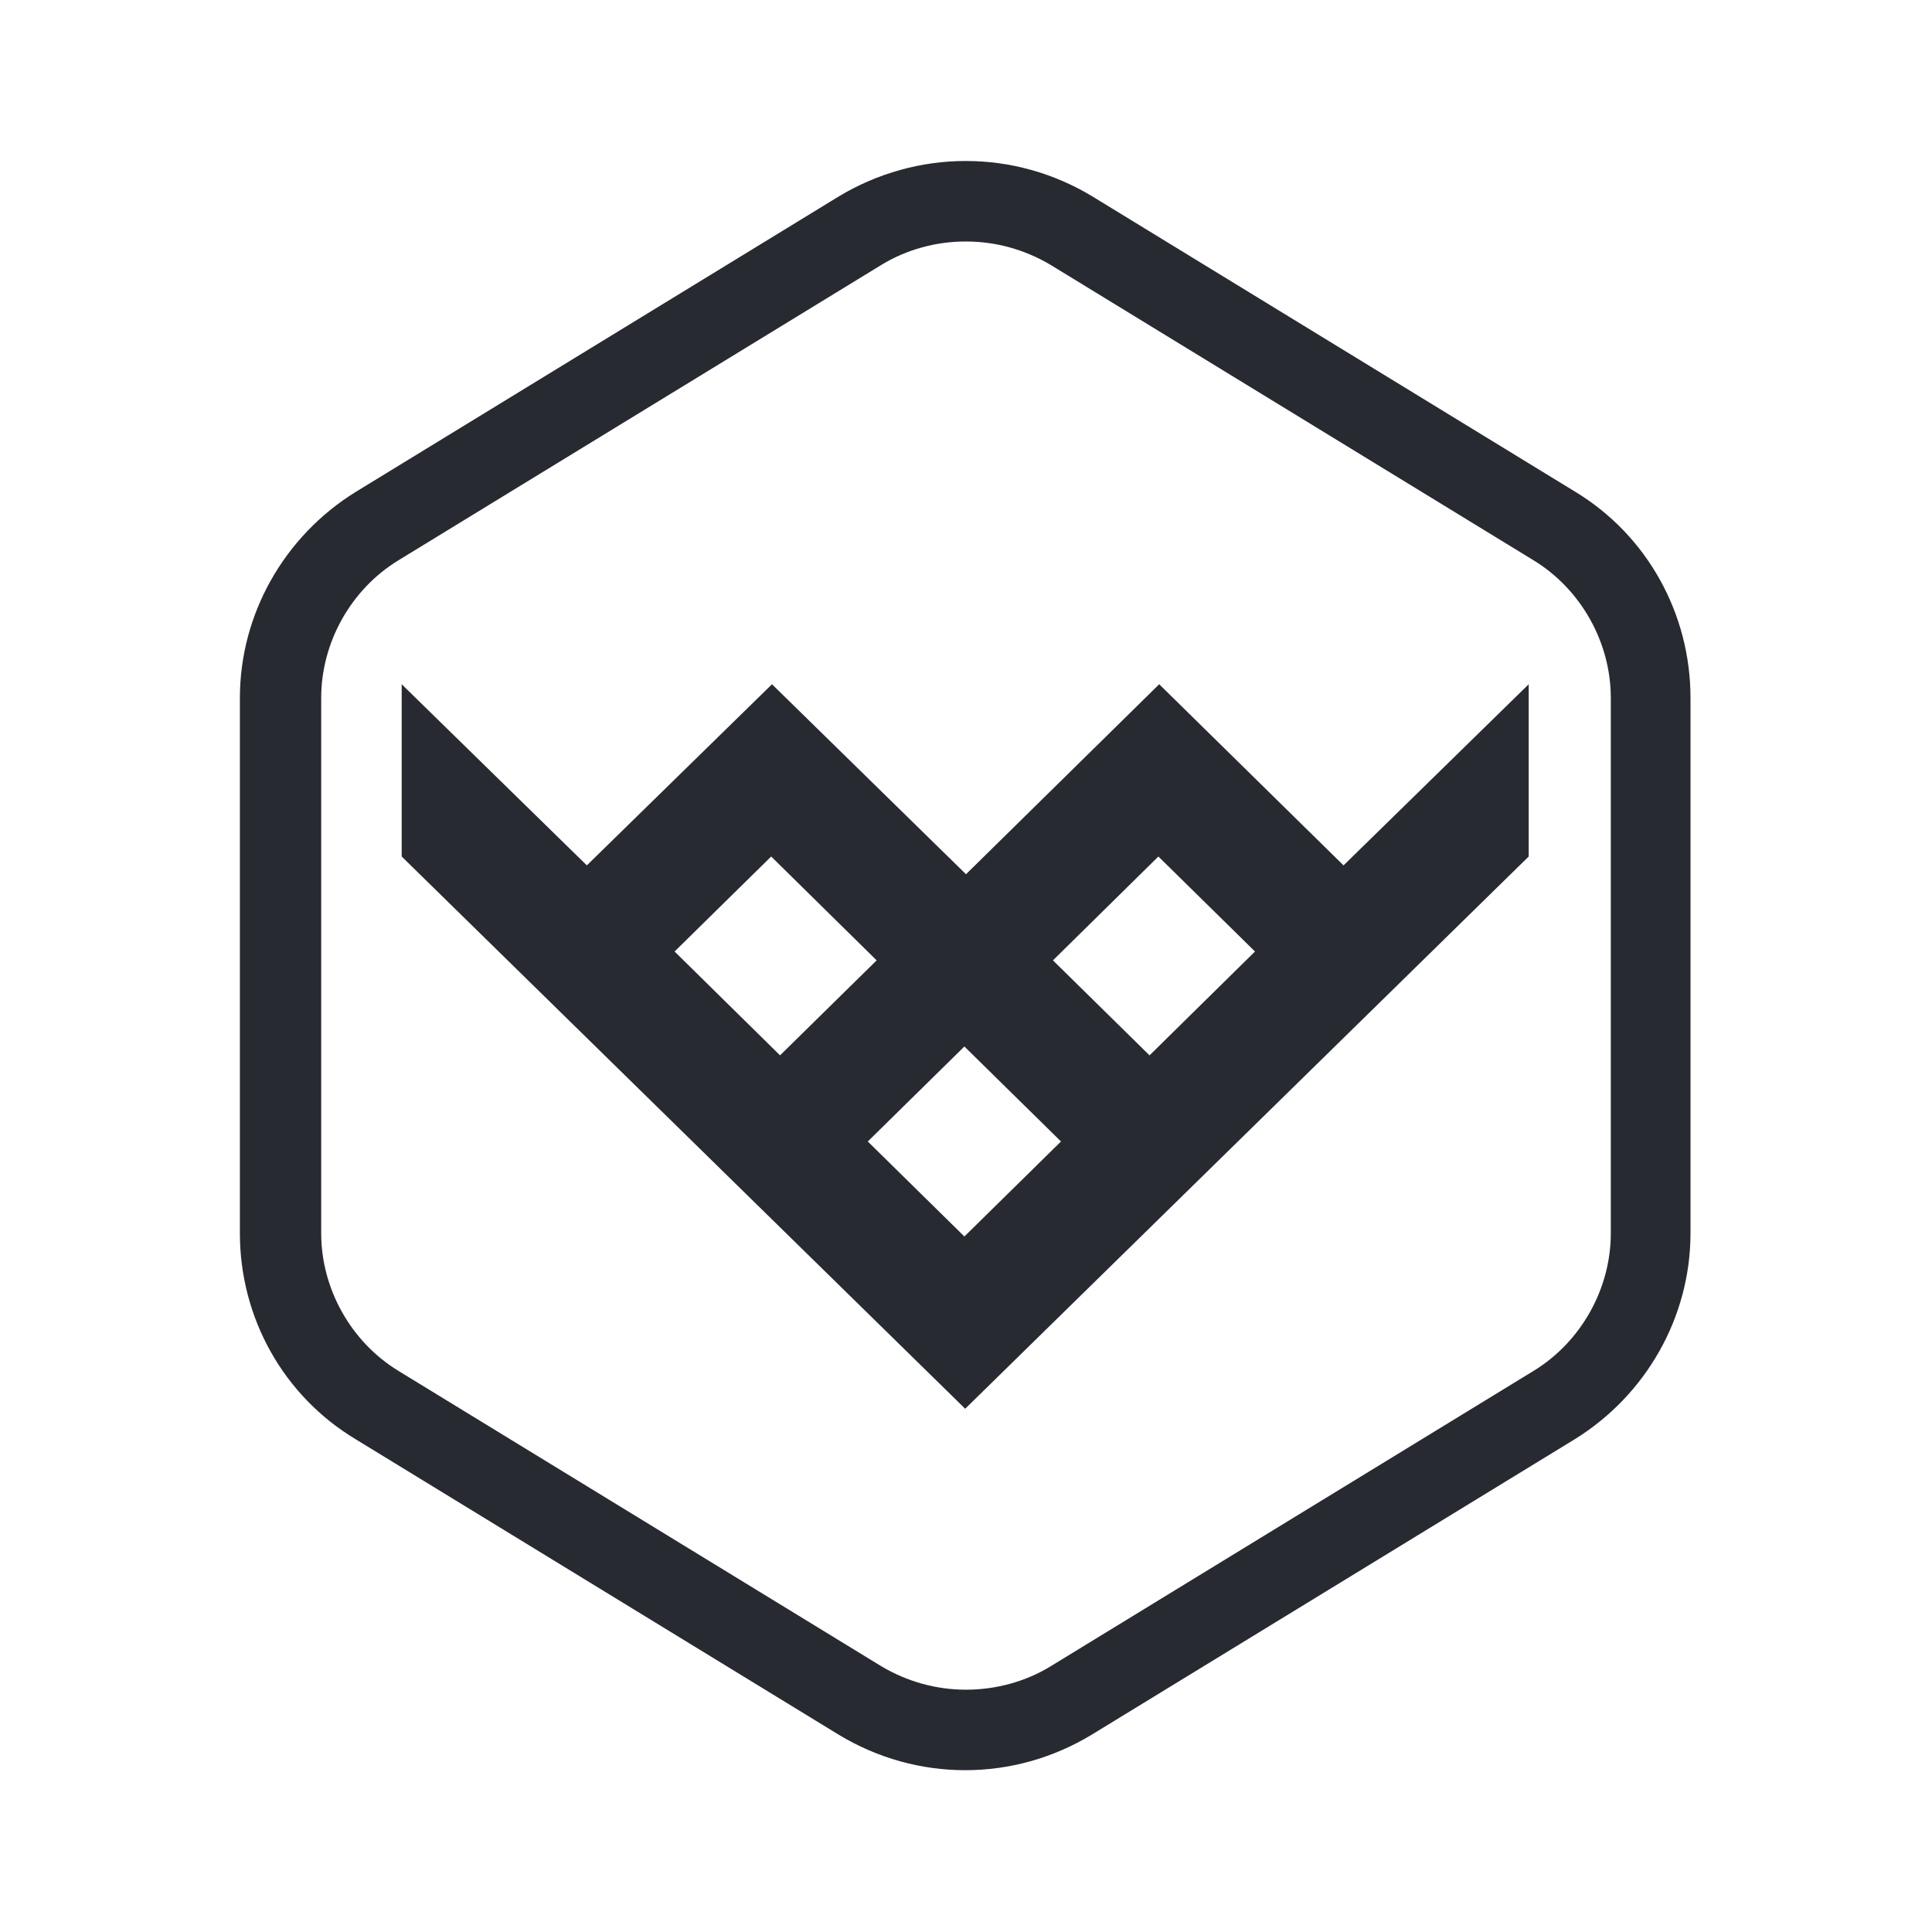 <?xml version="1.0" encoding="UTF-8"?>
<svg id="Outline" xmlns="http://www.w3.org/2000/svg" viewBox="0 0 24 24">
  <defs>
    <style>
      .cls-1 {
        fill: #282a32;
        stroke-width: 0px;
      }
    </style>
  </defs>
  <path class="cls-1" d="m12,3c.37,0,.73.1,1.05.29l6,3.67c.59.36.96,1.02.96,1.71v6.65c0,.69-.37,1.35-.96,1.71l-6,3.67c-.31.19-.68.29-1.05.29s-.73-.1-1.05-.29l-6-3.67c-.59-.36-.96-1.02-.96-1.71v-6.65c0-.69.37-1.35.96-1.71l6-3.67c.31-.19.68-.29,1.04-.29m0-1c-.54,0-1.09.15-1.57.44l-6,3.67c-.89.55-1.44,1.52-1.44,2.56v6.65c0,1.05.54,2.02,1.44,2.56l6,3.67c.48.29,1.02.44,1.57.44s1.09-.15,1.57-.44l6-3.67c.89-.55,1.44-1.52,1.44-2.56v-6.65c0-1.05-.54-2.02-1.43-2.56l-6-3.67c-.48-.29-1.02-.44-1.57-.44h0Zm4.7,8.75l-2.29-2.25h0s0,0,0,0h0s0,0,0,0l-2.4,2.36-2.41-2.36h0s0,0,0,0h0s0,0,0,0l-2.3,2.25-2.3-2.25v2.14l7,6.86,7-6.86v-2.14l-2.3,2.25Zm-2.3-.11l1.2,1.18-1.31,1.29-1.2-1.18,1.31-1.29Zm-4.81,0l1.31,1.29-1.2,1.18-1.31-1.29,1.2-1.18Zm1.2,3.54l1.2-1.18,1.2,1.18-1.2,1.18-1.2-1.18Z"/>
</svg>